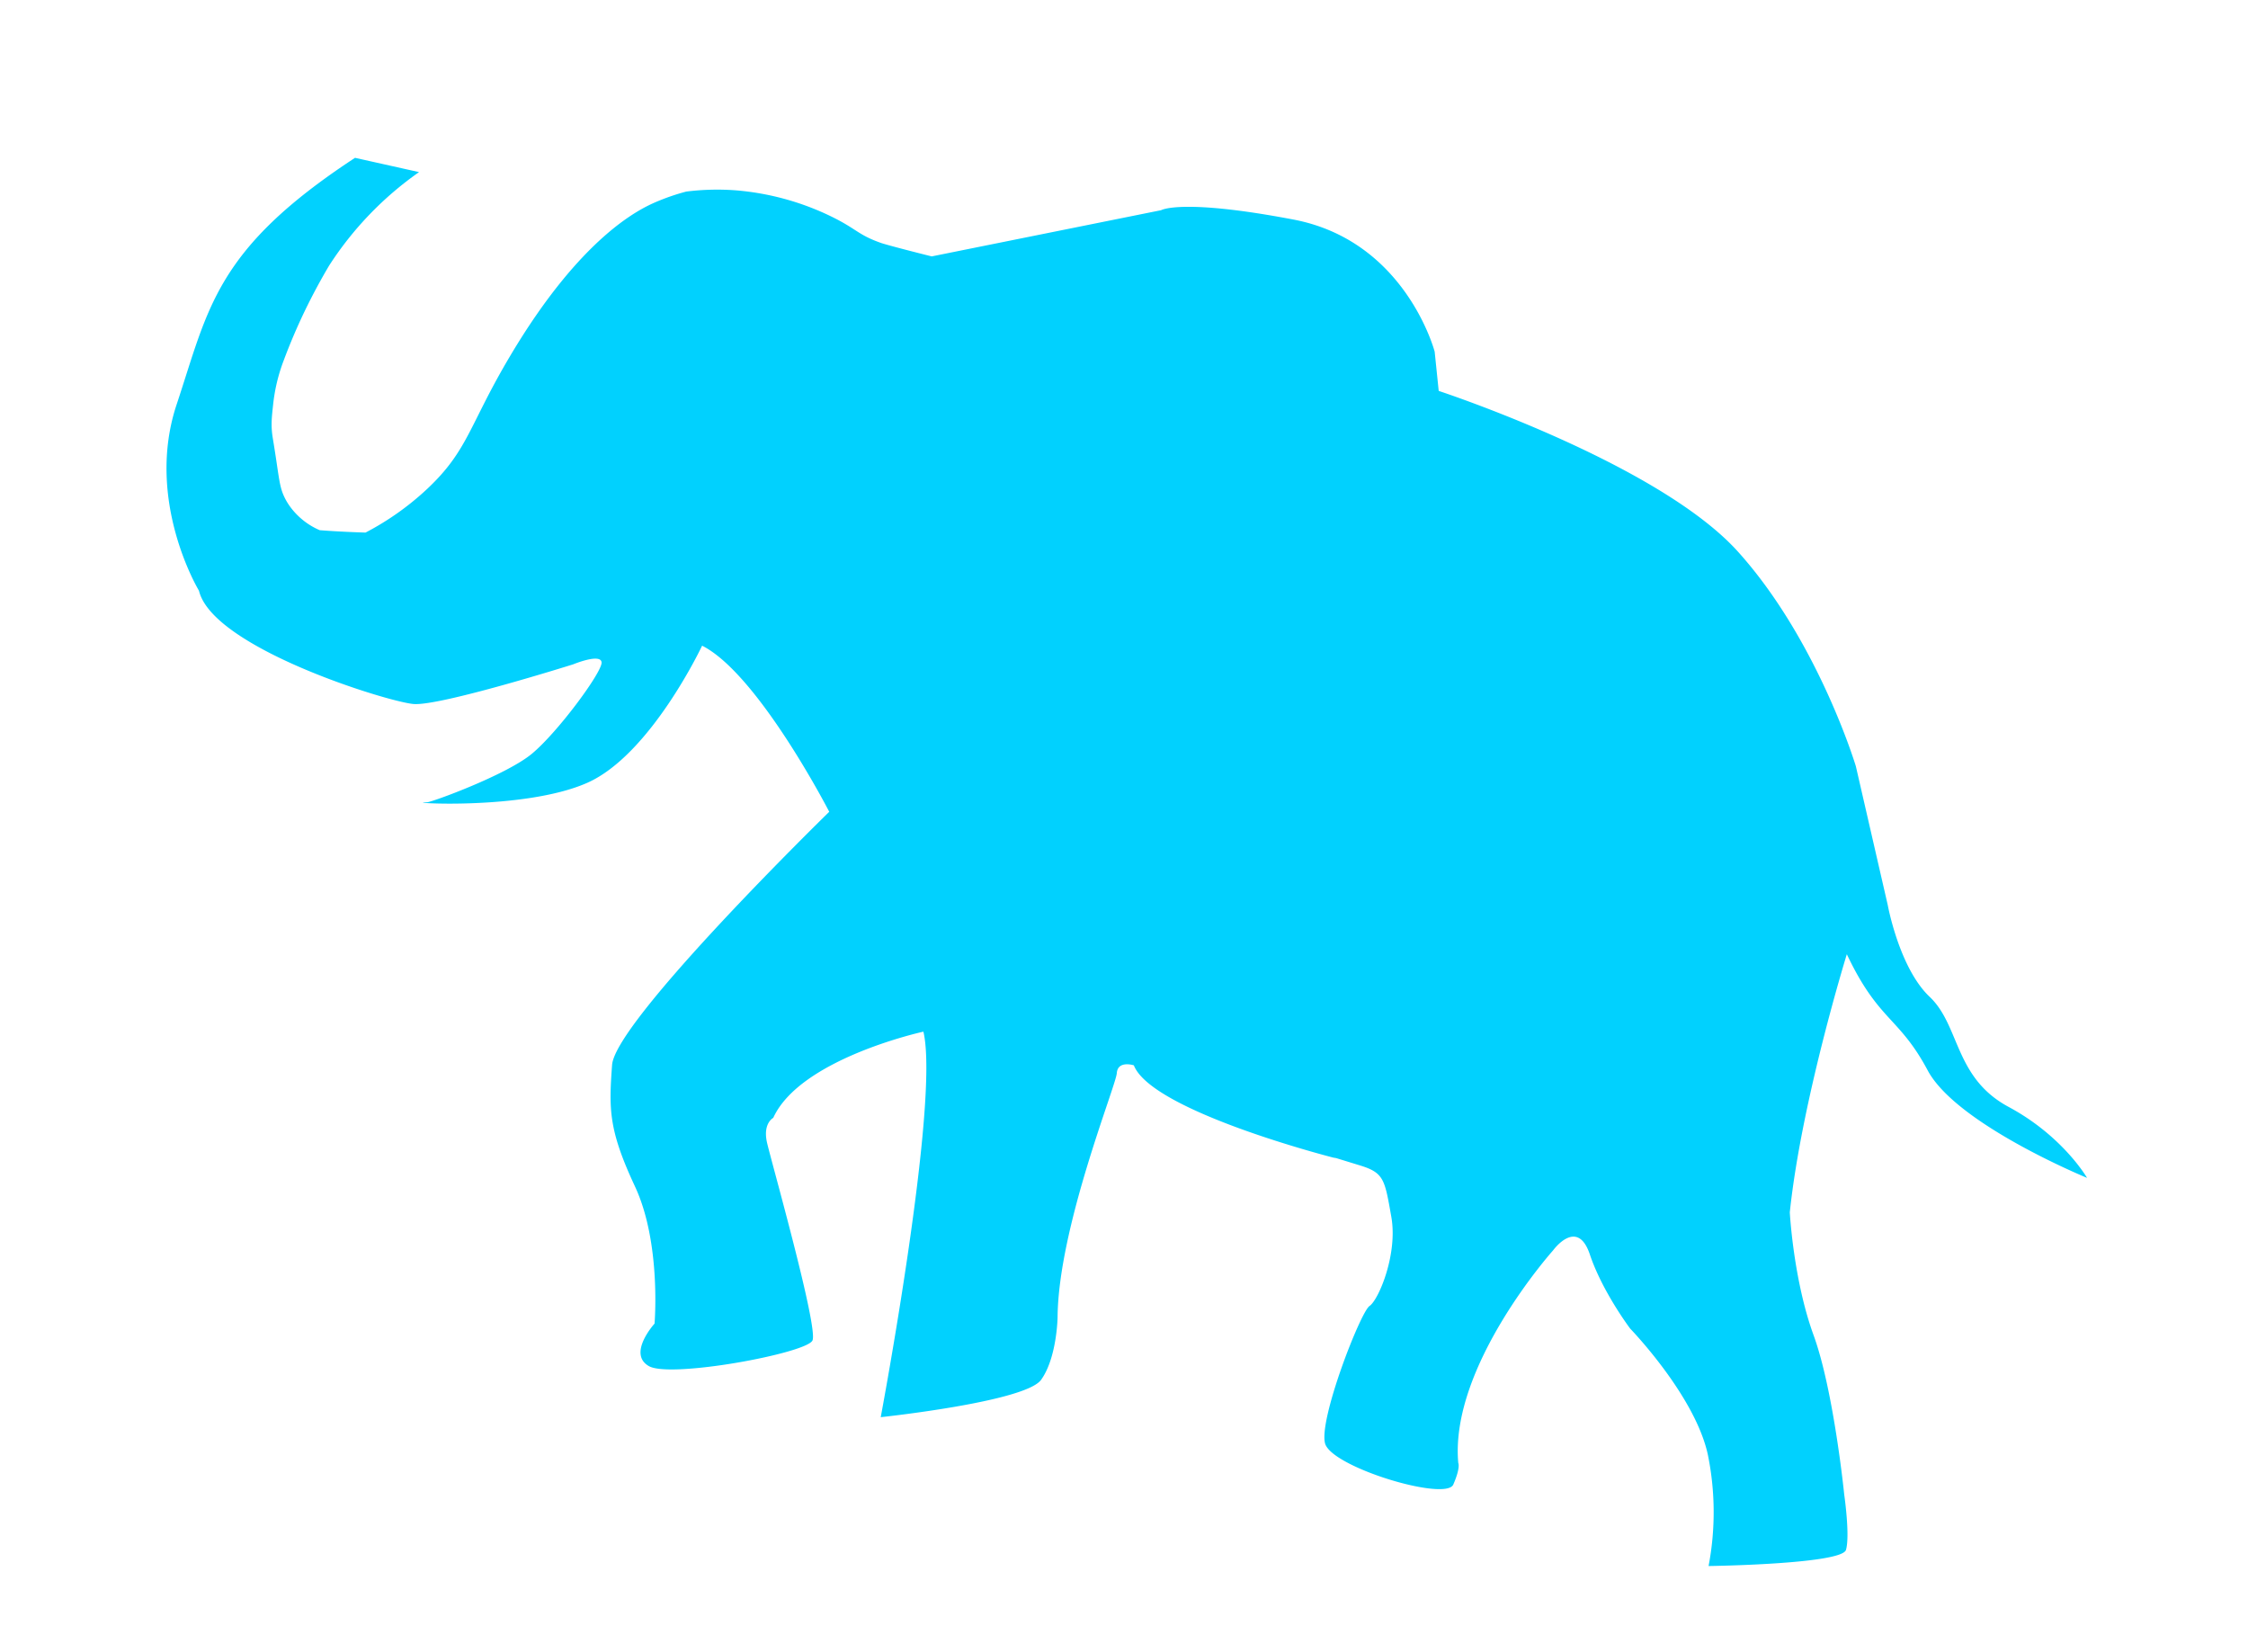 <svg xmlns="http://www.w3.org/2000/svg" width="974.899" height="716.485" viewBox="0 0 974.899 716.485">
  <defs>
    <style>
      .ElspethBackgroundElephant {
        fill: #01d1fe;
      }
    </style>
  </defs>
  <path id="Elspeth_Elephant" data-name="Elspeth Elephant" class="ElspethBackgroundElephant" d="M534.722,59.6s99.517,10.72,141.519,41.236,69.313,80.345,69.313,80.345L771.617,237.2s10.55,25.666,26.063,35.139,17.7,32.076,43.42,39.563,39.676,23.029,39.676,23.029-60.209-10.919-77.311-31.225-25.184-16.307-44.781-41.974c0,0-6.012,66.278-.908,114.633,0,0,7.572,28.219,21.157,49.943s27.4,64.889,27.4,64.889,6.211,16.818,5.729,23.284c-.454,6.466-56.834,19.257-56.834,19.257a124.651,124.651,0,0,0-10.153-46.71c-10.493-24.078-44.526-46.937-44.526-46.937s-15.144-13.131-23.823-27.85c-8.707-14.719-15.939,1.617-15.939,1.617s-33.522,58.451-21.044,98.751c0,0,1.446,1.645-.17,9.586s-53.2,3.659-58.111-5.871,3.176-58.933,6.466-62.308,7.374-24.5,1.22-39.733c-6.154-15.2-7.005-18.066-17.9-19.03l-10.862-.964h0l-1.134.057s-81.2-3.233-93.022-21.157c0,0-7.317-.766-6.523,4.878.766,5.672-10.919,70.646-3.091,108.933,0,0,3.375,17.215-1.361,27.964-4.736,10.777-64.662,30.317-64.662,30.317s-3.29-139.108-16.676-167.384c0,0-49.8,22.461-55.927,50.113,0,0-4.027,3.261-.4,11.089,3.63,7.8,38.513,73.851,37.124,79.806-1.39,5.984-56.749,28.928-67.073,25.638-10.352-3.29-1.446-18.548-1.446-18.548s-4.367-34.8-20.675-56.409-18.037-30.317-20.675-49.461c-2.666-19.143,69.285-127,69.285-127s-42.512-52.041-68.916-58.99c0,0-11.968,50.992-36.443,68.6-24.475,17.64-77.991,25.269-66.137,22.66,1.9-.425,30.97-18.576,40.045-29.977s22.688-41.378,21.384-45.178-11.855,3.432-11.855,3.432-52.836,29.892-64.236,31.253-90.243-5.757-101.162-28.7c0,0-31.2-33.21-26.29-76.97S2.849,110.057,53.955,58.5l28.446.284a146.279,146.279,0,0,0-29.722,47.787c-2.155,6.381-4.226,13.358-6.1,20.9-2.042,8.31-3.517,16.109-4.594,23.341a76.018,76.018,0,0,0-.511,19.8c.539,5.19.822,8.962,2.865,14.18,5.474,13.925,6.693,18.746,9.331,22.717a26.319,26.319,0,0,0,3.715,4.368,31.071,31.071,0,0,0,15.2,7.771h0c5.332-.709,11.855-1.73,19.626-3.12a120.766,120.766,0,0,0,22.235-24.106c13.982-20.136,11.968-30.8,23.227-63.981,19.313-56.948,41.633-73.907,47.9-78.332a94.147,94.147,0,0,1,11.94-7.175,108.064,108.064,0,0,1,20.646-4.963A116.23,116.23,0,0,1,261.213,40.4c12.167,3.035,13.017,5.417,23.766,6.778,0,0,3.488.425,22.518,1.106l93.164-40.3s7.43-6.92,57-7.969,71.809,43.306,71.809,43.306Z" transform="matrix(0.978, 0.208, -0.208, 0.978, 113.369, 0)"/>
</svg>
